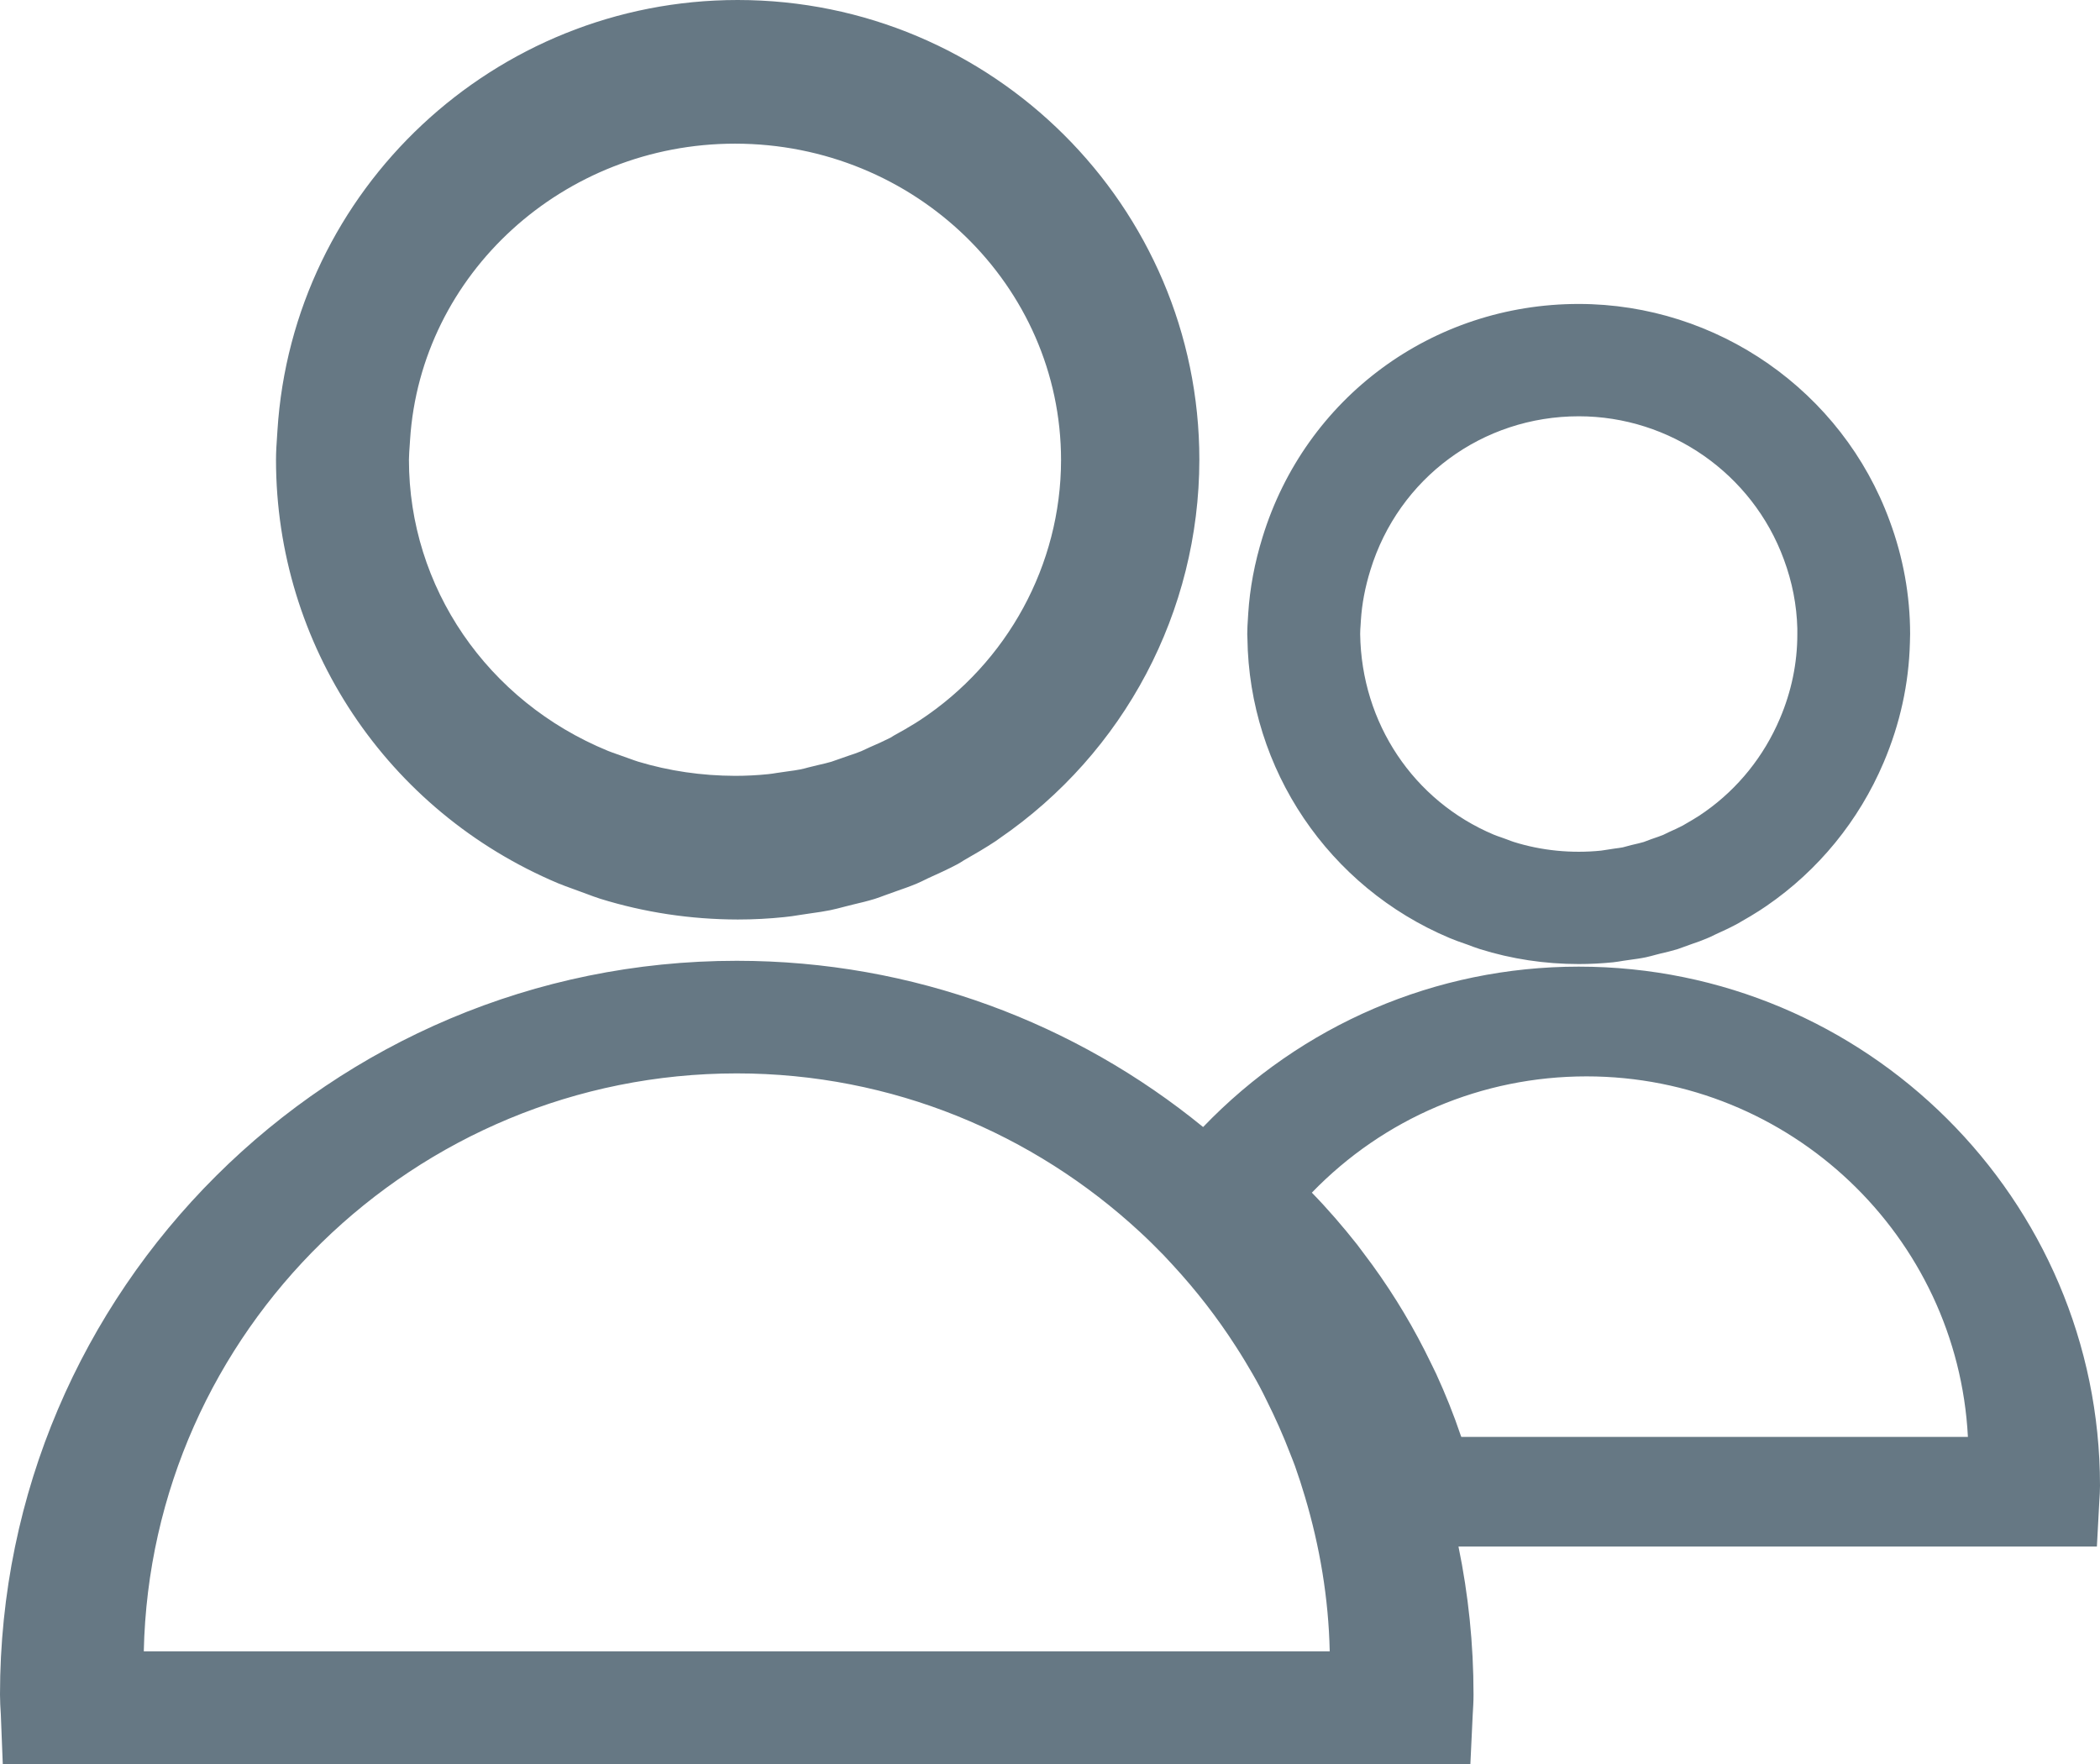<?xml version="1.0" encoding="UTF-8"?>
<svg width="100px" height="84px" viewBox="0 0 100 84" version="1.1" xmlns="http://www.w3.org/2000/svg" xmlns:xlink="http://www.w3.org/1999/xlink">
    <!-- Generator: Sketch 47.1 (45422) - http://www.bohemiancoding.com/sketch -->
    <title>users</title>
    <desc>Created with Sketch.</desc>
    <defs></defs>
    <g id="Page-1" stroke="none" stroke-width="1" fill="none" fill-rule="evenodd">
        <g id="users" fill-rule="nonzero" fill="#667884">
            <path d="M69.03,44.668 C69.255,44.765 69.491,44.847 69.895,44.988 C70.085,45.06 70.27,45.131 70.472,45.195 C71.98,45.668 73.566,45.907 75.182,45.907 C75.724,45.907 76.253,45.879 76.811,45.824 C76.978,45.804 77.144,45.78 77.31,45.75 L77.646,45.702 C77.874,45.67 78.105,45.641 78.373,45.585 C78.537,45.549 78.694,45.507 78.854,45.463 L79.068,45.408 C79.326,45.35 79.579,45.288 79.879,45.199 L80.554,44.956 C80.806,44.871 81.058,44.781 81.267,44.691 C81.391,44.644 81.509,44.584 81.699,44.491 C82.022,44.343 82.356,44.192 82.624,44.047 C82.724,43.999 82.816,43.944 82.911,43.886 C83.205,43.719 83.502,43.546 83.788,43.36 L84.114,43.143 C86.585,41.448 88.515,39.087 89.696,36.312 C90.477,34.476 90.898,32.56 90.948,30.608 L90.958,30.192 C90.958,28.356 90.629,26.54 89.983,24.801 C87.724,18.624 81.773,14.474 75.176,14.474 C68.214,14.474 62.164,18.936 60.122,25.577 C59.74,26.816 59.517,28.002 59.439,29.22 L59.425,29.452 C59.409,29.697 59.393,29.942 59.393,30.194 L59.401,30.399 C59.483,36.636 63.263,42.241 69.03,44.668 Z M64.79,29.769 L64.804,29.537 C64.854,28.755 65.002,27.972 65.258,27.144 C66.606,22.764 70.591,19.823 75.181,19.823 C79.53,19.823 83.452,22.56 84.946,26.64 C85.343,27.708 85.559,28.813 85.587,29.929 L85.587,30.205 C85.587,31.575 85.308,32.928 84.754,34.225 C83.994,36.012 82.769,37.537 81.201,38.647 L80.91,38.846 C80.703,38.981 80.492,39.102 80.315,39.204 L80.135,39.31 C79.925,39.422 79.703,39.521 79.487,39.617 L79.212,39.751 C79.071,39.811 78.923,39.86 78.619,39.965 L78.273,40.095 C78.122,40.141 77.97,40.174 77.684,40.241 L77.276,40.35 C77.151,40.374 77.022,40.39 76.897,40.406 L76.242,40.506 C74.838,40.649 73.4,40.506 72.086,40.093 C71.981,40.06 71.884,40.021 71.785,39.983 L71.51,39.883 C71.383,39.839 71.256,39.798 71.129,39.744 C67.322,38.139 64.829,34.445 64.77,30.193 C64.769,30.048 64.779,29.91 64.79,29.769 Z M75.179,46.03 C68.361,46.03 61.964,48.805 57.291,53.668 C51.239,48.726 43.505,45.752 35.085,45.752 C15.74,45.752 0,61.426 0,80.693 C0,81.004 0.018,81.312 0.038,81.615 L0.132,84 L70.018,84 L70.128,81.674 C70.148,81.35 70.168,81.026 70.168,80.694 C70.168,78.281 69.921,75.923 69.451,73.645 L99.852,73.645 L99.968,71.481 C99.984,71.236 100,70.994 100,70.747 C99.998,57.117 88.865,46.03 75.179,46.03 Z M6.847,78.635 C7.175,63.405 19.716,51.114 35.085,51.114 C42.495,51.114 49.23,53.992 54.274,58.657 C54.664,59.016 55.04,59.389 55.407,59.766 C55.555,59.922 55.701,60.081 55.846,60.238 C56.96,61.444 57.962,62.737 58.844,64.108 C58.989,64.333 59.134,64.561 59.274,64.794 C59.524,65.208 59.768,65.624 59.994,66.049 C60.109,66.258 60.208,66.473 60.316,66.687 C60.731,67.516 61.109,68.364 61.441,69.23 C61.516,69.423 61.595,69.615 61.666,69.81 C61.84,70.3 62,70.795 62.147,71.294 C62.842,73.634 63.265,76.087 63.32,78.635 L6.847,78.635 Z M69.586,68.422 C69.579,68.403 69.57,68.385 69.563,68.366 C69.223,67.357 68.827,66.375 68.387,65.416 C68.312,65.253 68.23,65.095 68.153,64.935 C67.753,64.103 67.319,63.295 66.848,62.506 C66.738,62.322 66.626,62.137 66.511,61.955 C66.019,61.17 65.493,60.409 64.932,59.674 C64.828,59.536 64.728,59.396 64.622,59.26 C63.943,58.402 63.231,57.575 62.469,56.793 C65.889,53.257 70.573,51.256 75.547,51.256 C85.257,51.256 93.217,58.875 93.71,68.424 L69.586,68.424 L69.586,68.422 L69.586,68.422 Z M26.581,42.063 C26.809,42.157 27.043,42.242 27.278,42.326 L27.951,42.573 C28.151,42.648 28.351,42.724 28.577,42.796 C30.684,43.45 32.888,43.782 35.131,43.786 L35.135,43.786 C35.89,43.786 36.633,43.746 37.35,43.671 C37.592,43.649 37.83,43.611 38.07,43.572 L38.633,43.488 C38.941,43.446 39.25,43.4 39.53,43.343 C39.764,43.295 39.992,43.235 40.221,43.174 L40.643,43.068 C40.979,42.989 41.314,42.909 41.662,42.802 C41.821,42.752 41.977,42.692 42.131,42.635 L42.702,42.43 C43.026,42.318 43.346,42.205 43.659,42.074 C43.801,42.014 43.937,41.948 44.207,41.815 C44.666,41.608 45.128,41.399 45.585,41.157 C45.687,41.103 45.785,41.041 45.897,40.968 C46.41,40.677 46.92,40.379 47.411,40.055 L47.587,39.929 C53.546,35.841 57.104,29.121 57.112,21.891 C57.112,9.822 47.25,0 35.128,0 C23.557,0 13.932,9.01 13.211,20.509 L13.195,20.757 C13.169,21.133 13.143,21.511 13.143,21.893 C13.145,30.708 18.415,38.624 26.581,42.063 Z M19.512,21.171 L19.527,20.942 C20.036,13.036 26.832,6.841 35.001,6.841 C43.563,6.841 50.526,13.593 50.526,21.911 C50.521,26.897 47.971,31.551 43.816,34.289 L43.57,34.446 C43.252,34.645 42.923,34.83 42.571,35.024 L42.399,35.13 C42.08,35.292 41.751,35.439 41.406,35.588 L41.019,35.768 C40.818,35.852 40.609,35.92 40.399,35.99 L39.59,36.273 C39.385,36.335 39.177,36.38 38.969,36.428 L38.49,36.545 C38.368,36.579 38.245,36.612 38.099,36.641 C37.919,36.677 37.733,36.701 37.549,36.726 L36.975,36.809 C36.849,36.829 36.723,36.851 36.576,36.865 C36.057,36.918 35.535,36.945 35.006,36.945 C33.418,36.941 31.856,36.712 30.389,36.269 C30.266,36.231 30.146,36.186 30.026,36.143 L29.383,35.914 C29.237,35.862 29.09,35.812 28.956,35.758 C23.196,33.396 19.473,27.954 19.473,21.892 C19.476,21.649 19.495,21.41 19.512,21.171 Z" id="group"></path>
        </g>
    </g>
</svg>